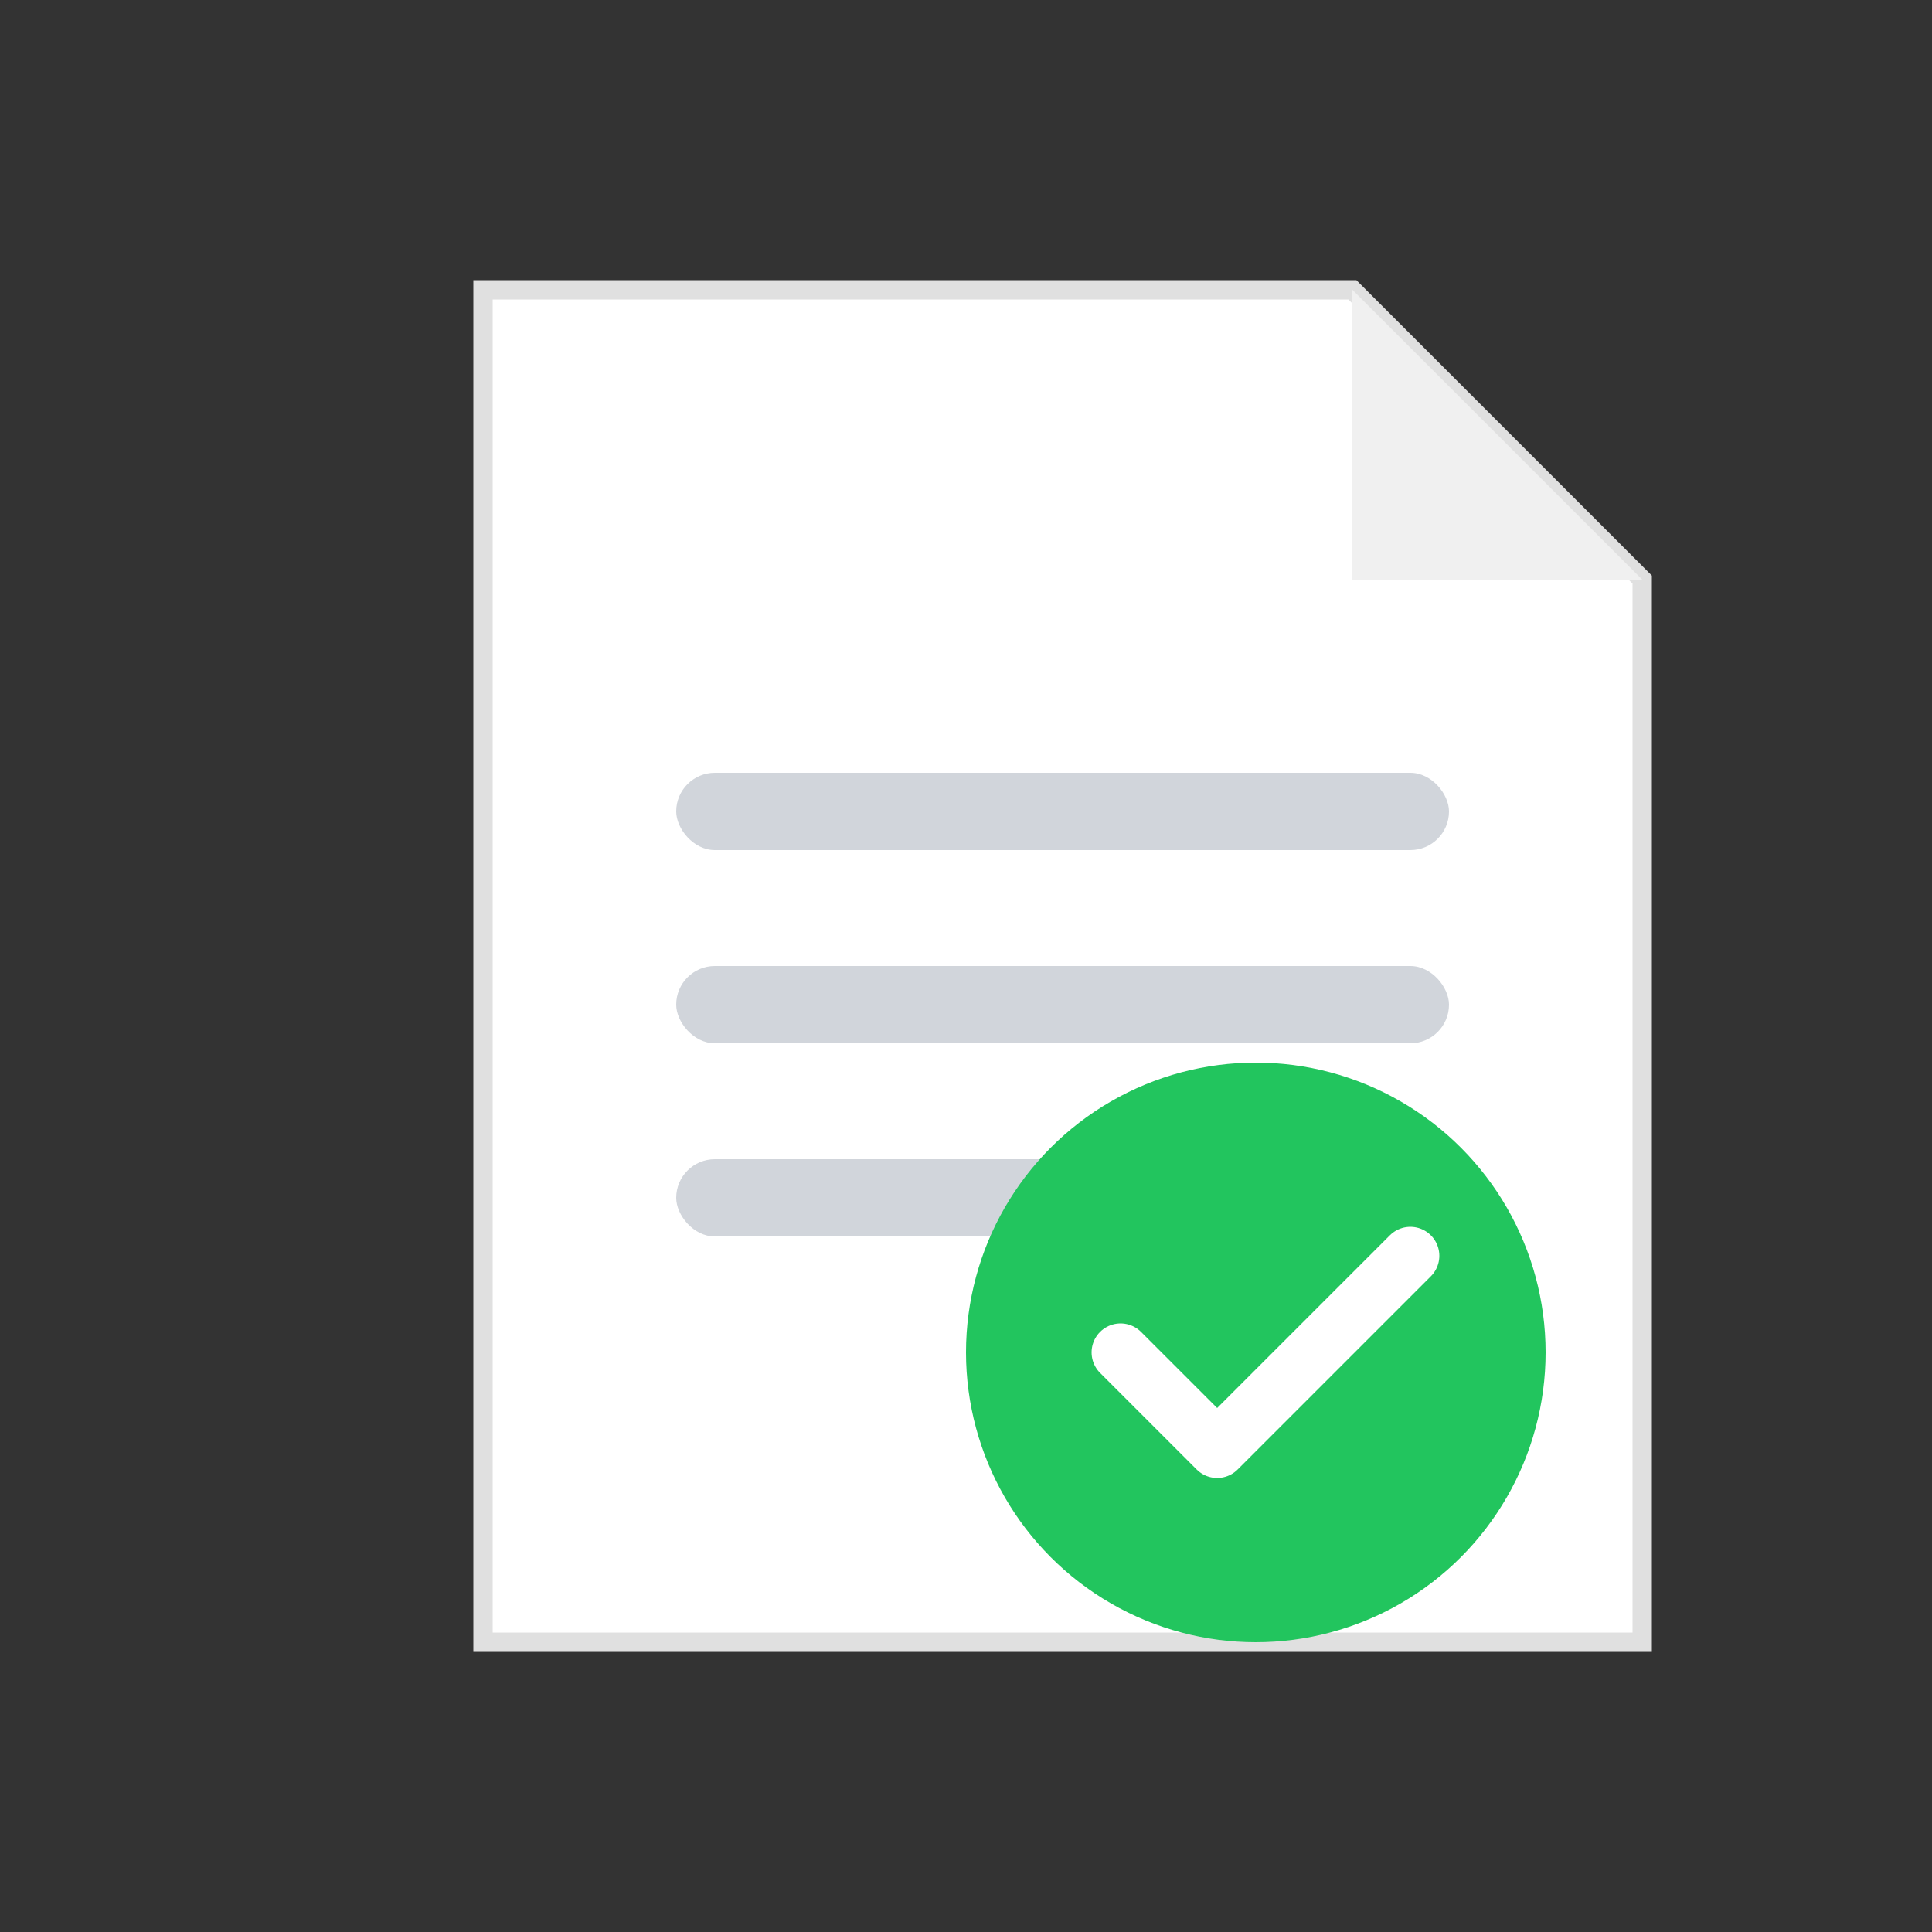 <svg viewBox="0 0 100 100" class="w-full h-full">
   <rect x="0" y="0" width="100" height="100" fill="#333333" stroke="none"/>
   <!-- Fundo do Documento -->
   <path d="M25,15 H70 L85,30 V85 H25 Z" fill="#ffffff" stroke="#e0e0e0" stroke-width="1"/>
                
   <!-- Dobra do Canto -->
   <path d="M70,15 V30 H85 Z" fill="#f0f0f0"/>
   <!-- Linhas de Texto Simuladas -->
   <rect x="35" y="40" width="40" height="4" rx="2" fill="#d1d5db"/>
   <rect x="35" y="50" width="40" height="4" rx="2" fill="#d1d5db"/>   
   <rect x="35" y="60" width="25" height="4" rx="2" fill="#d1d5db"/>
   <!-- Selo de Aprovação -->
   <circle cx="65" cy="70" r="15" fill="#22c55e" />
   <path d="M58 70 L63 75 L73 65" stroke="white" stroke-width="3" fill="none" stroke-linecap="round" stroke-linejoin="round"/>
</svg>